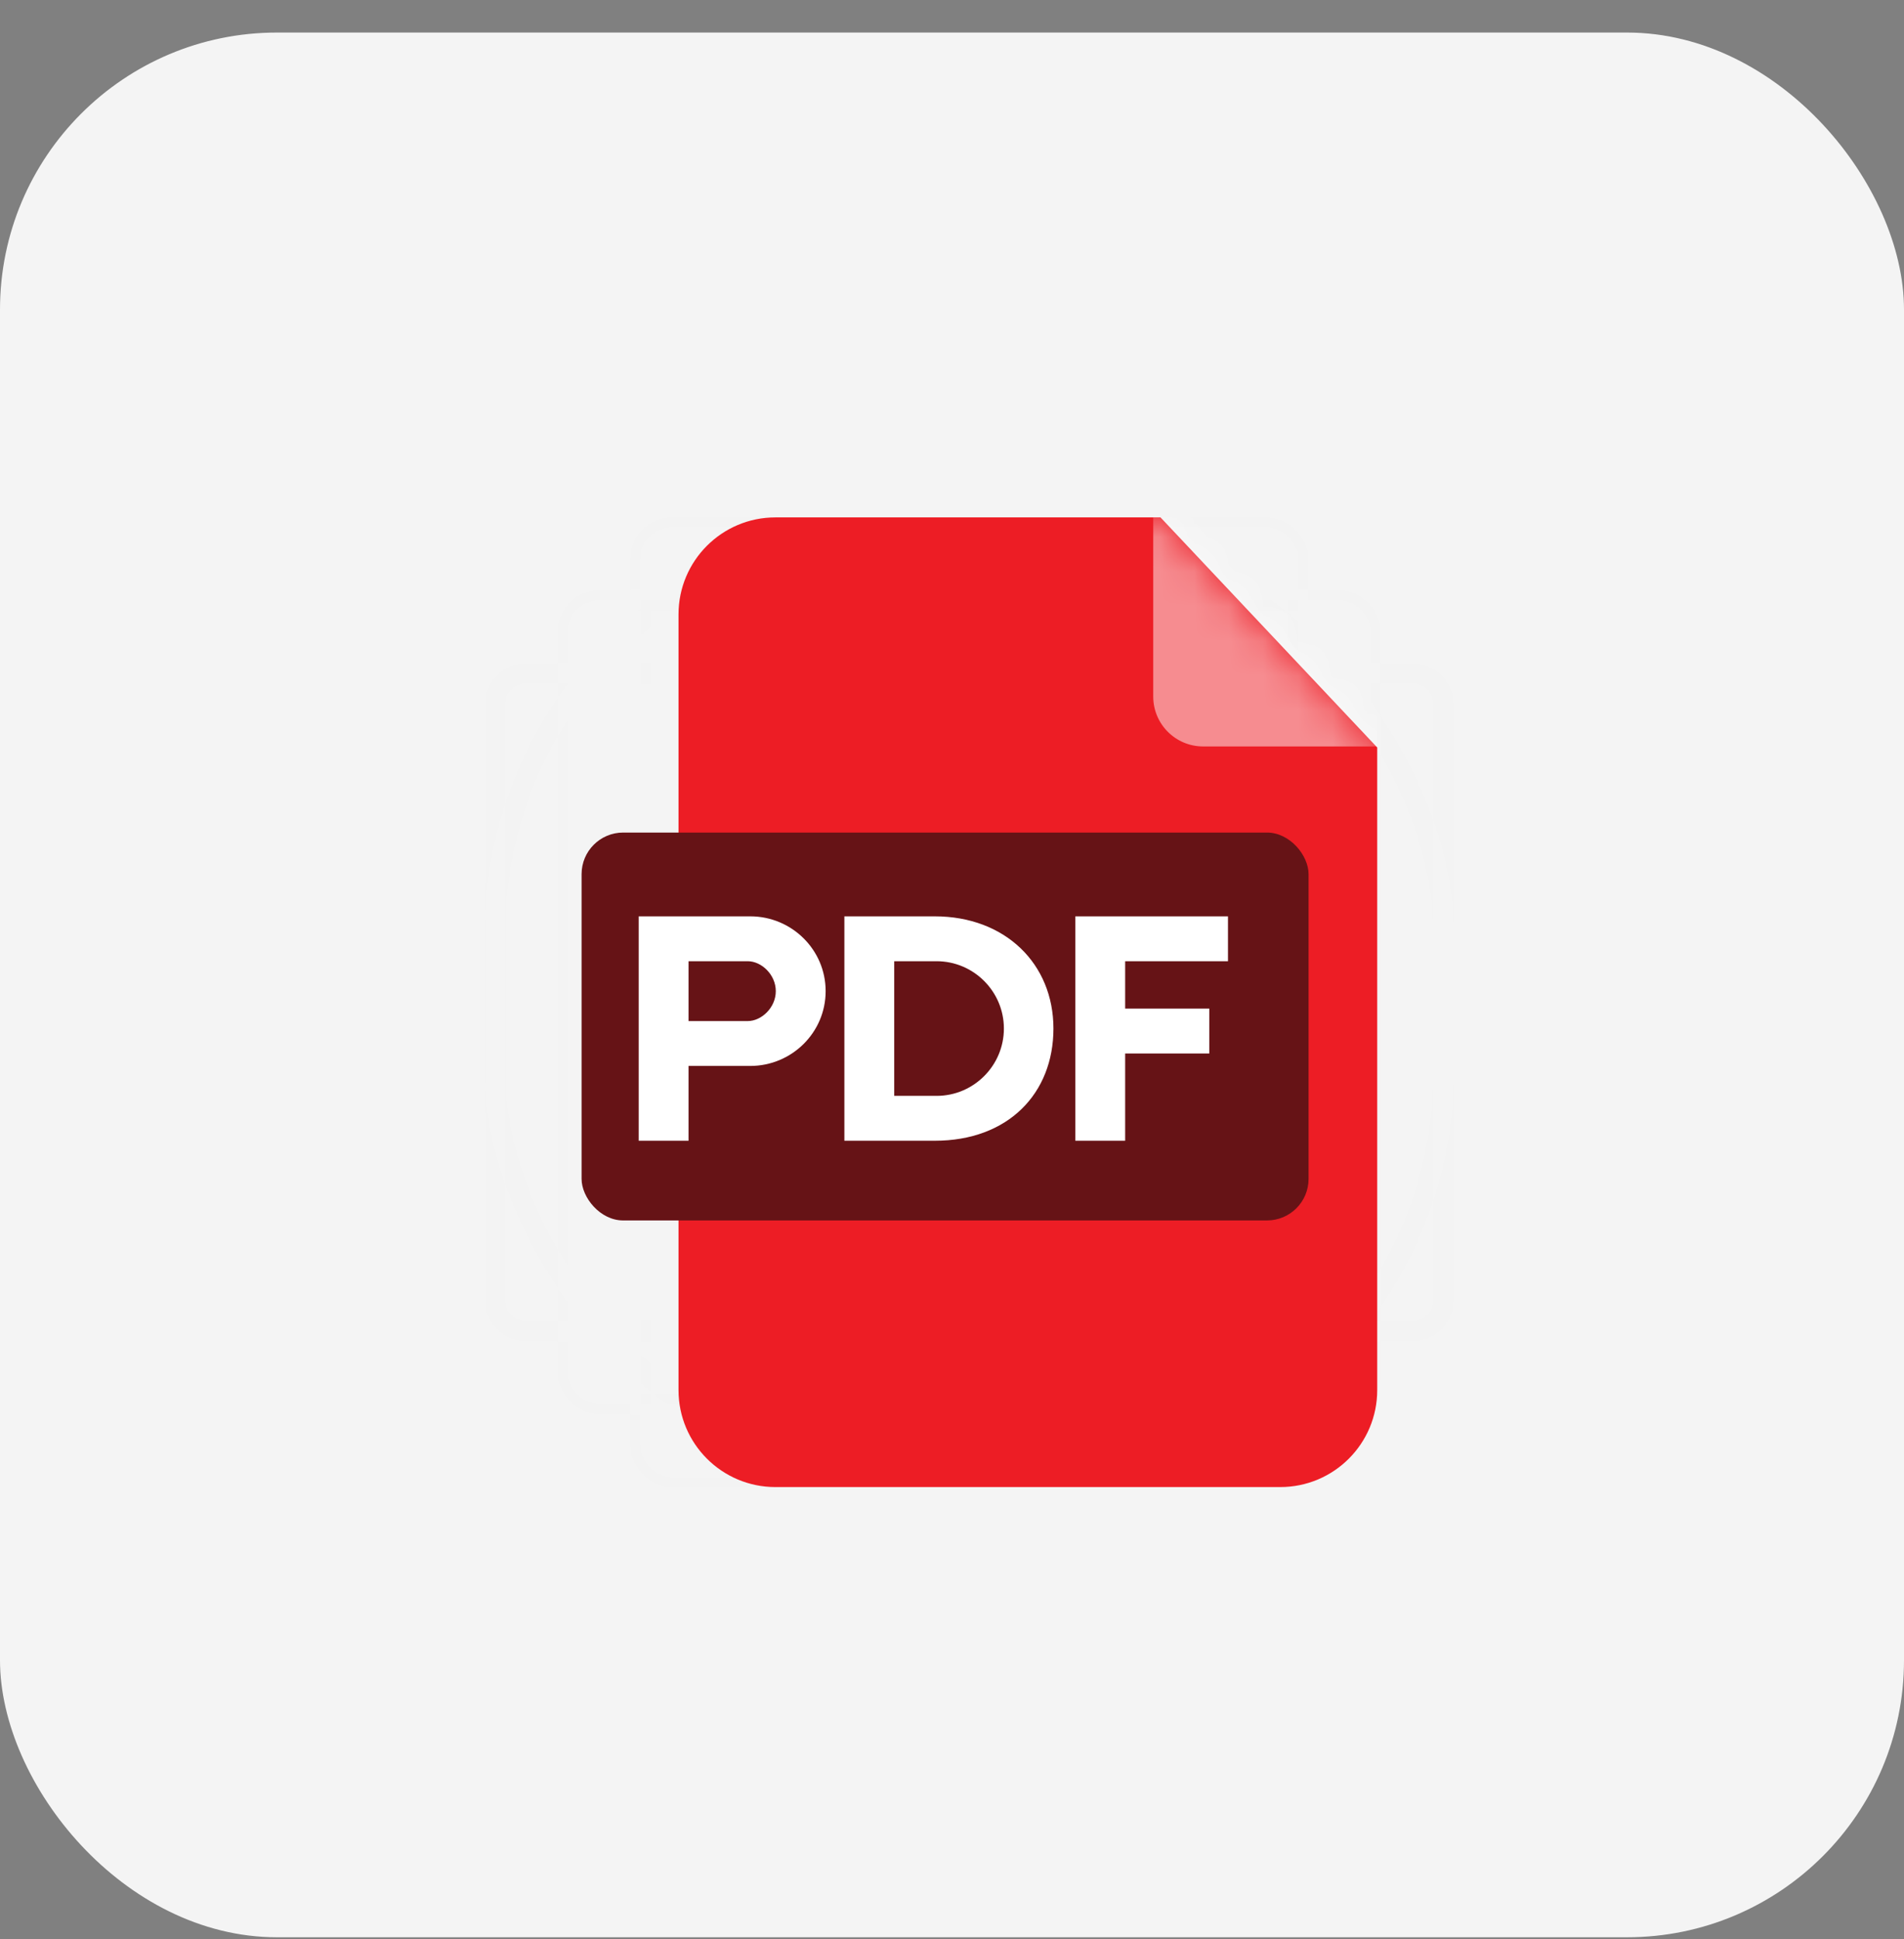 <svg width="55" height="56" viewBox="0 0 55 56" fill="none" xmlns="http://www.w3.org/2000/svg">
<rect x="0" y="0" width="55" height="56" fill="#808080" stroke="none"/>
<g clip-path="url(#clip0_588_5290)">
<rect y="0.94" width="55" height="55" rx="8" fill="#F4F4F4"/>
<g opacity="0.01">
<rect opacity="0.289" x="14.3" y="15.24" width="27.4" height="27.4" rx="11.7" stroke="#979797" stroke-width="0.6"/>
<rect opacity="0.39" x="18.5" y="15.24" width="19" height="27.4" rx="0.9" fill="#D8D8D8" stroke="#979797" stroke-width="0.6"/>
<rect opacity="0.297" x="16.4" y="17.34" width="23.2" height="23.2" rx="0.9" fill="#D8D8D8" stroke="#979797" stroke-width="0.6"/>
<path opacity="0.266" d="M40.8 19.441C41.297 19.441 41.7 19.844 41.7 20.341V37.541C41.7 38.038 41.297 38.441 40.8 38.441H15.2C14.703 38.441 14.3 38.038 14.3 37.541V20.341C14.3 19.844 14.703 19.441 15.2 19.441H40.8Z" stroke="#979797" stroke-width="0.6"/>
</g>
<g clip-path="url(#clip1_588_5290)">
<path d="M33.523 14.94H22.4C20.854 14.94 19.6 16.194 19.6 17.74V40.14C19.6 41.687 20.854 42.94 22.4 42.94H36.983C38.53 42.94 39.783 41.687 39.783 40.14L39.783 21.584L33.523 14.94Z" fill="#ED1D25"/>
<mask id="mask0_588_5290" style="mask-type:alpha" maskUnits="userSpaceOnUse" x="19" y="14" width="21" height="29">
<path d="M33.523 14.94H22.4C20.854 14.94 19.6 16.194 19.6 17.74V40.14C19.6 41.687 20.854 42.94 22.4 42.94H36.983C38.53 42.94 39.783 41.687 39.783 40.14L39.783 21.584L33.523 14.94Z" fill="white"/>
</mask>
<g mask="url(#mask0_588_5290)">
<path opacity="0.492" d="M39.99 14.795H33.313V20.114C33.313 20.909 33.958 21.554 34.753 21.554H39.99V14.795Z" fill="white"/>
</g>
<rect x="16.8" y="24.041" width="21" height="11.2" rx="1.2" fill="#661316"/>
<path d="M19.89 32.94V30.78H21.672C22.869 30.78 23.85 29.817 23.85 28.62C23.85 27.423 22.869 26.46 21.672 26.46H18.45V32.94H19.89ZM21.6 27.756C21.996 27.756 22.41 28.143 22.41 28.62C22.41 29.097 21.996 29.484 21.6 29.484H19.89V27.756H21.6ZM30.43 29.7C30.43 27.828 29.035 26.46 27.001 26.46H24.391V32.94H27.001C29.125 32.94 30.43 31.572 30.43 29.7ZM27.055 31.644H25.831V27.756H27.055C28.126 27.756 28.999 28.629 28.999 29.7C28.999 30.771 28.126 31.644 27.055 31.644ZM32.502 32.94V30.42H34.932V29.124H32.502V27.756H35.472V26.46H31.062V32.94H32.502Z" fill="white"/>
</g>
</g>
<defs>
<clipPath id="clip0_588_5290">
<rect width="55" height="55" fill="white" transform="translate(0 0.94)"/>
</clipPath>
<clipPath id="clip1_588_5290">
<rect width="22.983" height="28" fill="white" transform="translate(16.8 14.94)"/>
</clipPath>
</defs>
</svg>
